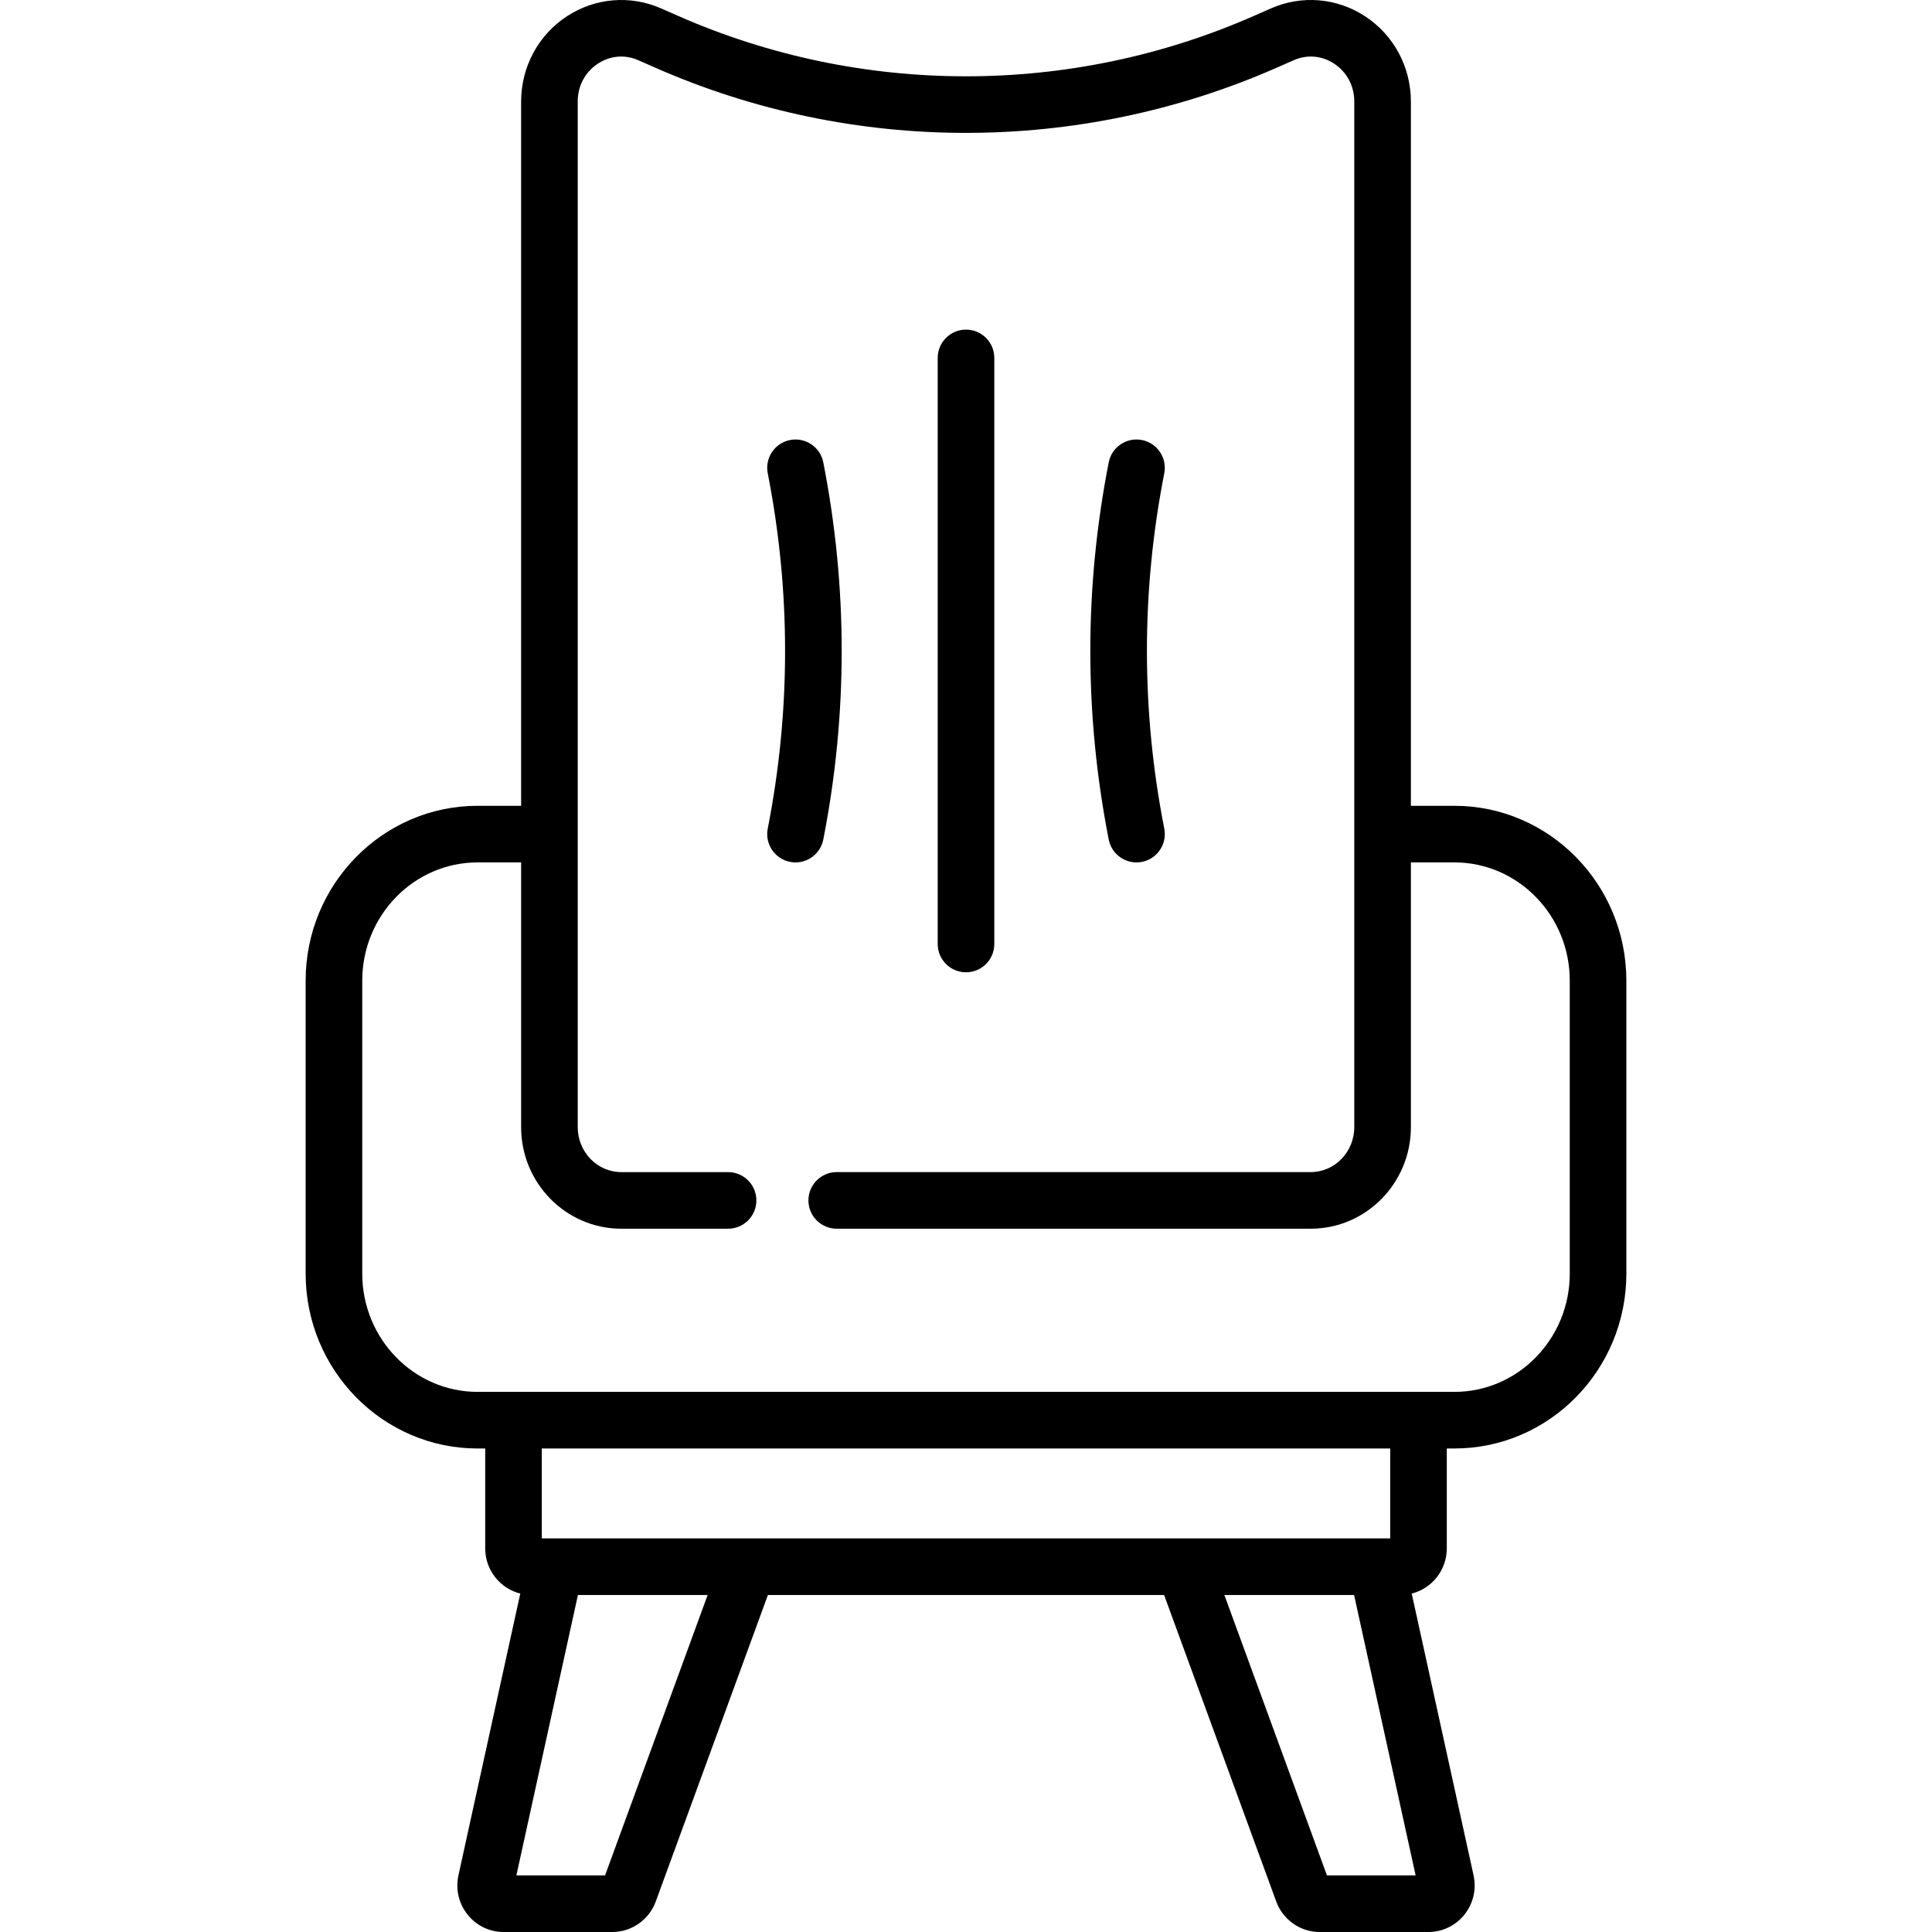 <?xml version="1.0" encoding="iso-8859-1"?>
<!-- Generator: Adobe Illustrator 19.0.0, SVG Export Plug-In . SVG Version: 6.00 Build 0)  -->
<svg version="1.1" id="Capa_1" xmlns="http://www.w3.org/2000/svg" xmlns:xlink="http://www.w3.org/1999/xlink" x="0px" y="0px"
	 viewBox="0 0 511.998 511.998" style="enable-background:new 0 0 511.998 511.998;" xml:space="preserve">
<g>
	<g>
		<g>
			<path d="M218.178,222.488c6.502-33.164,6.502-66.795,0-99.959c-0.797-4.065-4.742-6.713-8.803-5.917
				c-4.065,0.797-6.714,4.738-5.917,8.803c6.127,31.249,6.127,62.938,0,94.187c-0.797,4.065,1.852,8.006,5.917,8.803
				c0.487,0.096,0.972,0.142,1.451,0.142C214.338,228.547,217.476,226.066,218.178,222.488z"/>
			<path d="M385.432,213.545h-11.534V26.921c0-9.196-4.553-17.658-12.178-22.635c-7.458-4.869-16.771-5.638-24.908-2.059
				l-4.609,2.026c-48.428,21.292-103.977,21.292-152.406,0l-4.608-2.026c-8.139-3.578-17.451-2.809-24.909,2.059
				c-7.625,4.978-12.178,13.439-12.178,22.635v186.625h-11.534C101.442,213.545,81,234.329,81,259.875v77.658
				c0,25.546,20.442,46.329,45.568,46.329h2.017v26.475c0,5.78,3.966,10.633,9.295,11.974l-16.388,74.665
				c-0.812,3.698,0.081,7.506,2.447,10.448c2.338,2.907,5.809,4.574,9.522,4.574h28.823c5.111,0,9.733-3.247,11.501-8.08
				l29.715-81.227h104.999l29.715,81.227c1.768,4.833,6.39,8.08,11.501,8.08h28.823c3.713,0,7.184-1.667,9.522-4.574
				c2.366-2.942,3.258-6.75,2.447-10.448l-16.388-74.665c5.33-1.341,9.295-6.193,9.295-11.974v-26.475h2.017
				c25.126,0,45.568-20.783,45.568-46.329v-77.658C431,234.329,410.558,213.545,385.432,213.545z M160.346,496.999h-23.501
				l16.31-74.307h34.374L160.346,496.999z M198.258,407.691h-51.136h-3.537v-23.829h224.829v23.829h-3.536h-51.136H198.258z
				 M375.155,496.999h-23.5l-27.183-74.307h34.374L375.155,496.999z M416,337.533c0,17.275-13.713,31.329-30.568,31.329H126.568
				c-16.855,0-30.568-14.054-30.568-31.329v-77.658c0-17.275,13.713-31.329,30.568-31.329h11.534v70.158
				c0,14.841,11.903,26.915,26.534,26.915h28.313c4.142,0,7.5-3.358,7.5-7.5c0-4.142-3.358-7.5-7.5-7.5h-28.313
				c-6.36,0-11.534-5.345-11.534-11.914V26.921c0-4.172,1.96-7.843,5.377-10.074c3.247-2.12,7.136-2.443,10.673-0.889l4.608,2.026
				c26.136,11.49,54.183,17.235,82.24,17.233c28.05-0.001,56.11-5.746,82.239-17.233l4.609-2.026
				c3.536-1.555,7.426-1.231,10.673,0.889c3.417,2.231,5.377,5.903,5.377,10.074v271.783c0,6.57-5.174,11.914-11.534,11.914H221.739
				c-4.142,0-7.5,3.358-7.5,7.5c0,4.142,3.358,7.5,7.5,7.5h125.625c14.631,0,26.534-12.074,26.534-26.915v-70.158h11.534
				c16.855,0,30.568,14.054,30.568,31.329V337.533z"/>
			<path d="M256,257.668c4.142,0,7.5-3.358,7.5-7.5V94.851c0-4.142-3.358-7.5-7.5-7.5c-4.142,0-7.5,3.358-7.5,7.5v155.317
				C248.5,254.31,251.858,257.668,256,257.668z"/>
			<path d="M301.175,228.548c0.478,0,0.964-0.046,1.451-0.142c4.065-0.797,6.714-4.738,5.917-8.803
				c-6.127-31.249-6.127-62.938,0-94.187c0.797-4.065-1.852-8.006-5.917-8.803c-4.062-0.799-8.006,1.851-8.803,5.917
				c-6.502,33.164-6.502,66.795,0,99.959C294.524,226.066,297.661,228.547,301.175,228.548z"/>
		</g>
	</g>
</g>
<g>
</g>
<g>
</g>
<g>
</g>
<g>
</g>
<g>
</g>
<g>
</g>
<g>
</g>
<g>
</g>
<g>
</g>
<g>
</g>
<g>
</g>
<g>
</g>
<g>
</g>
<g>
</g>
<g>
</g>
</svg>
